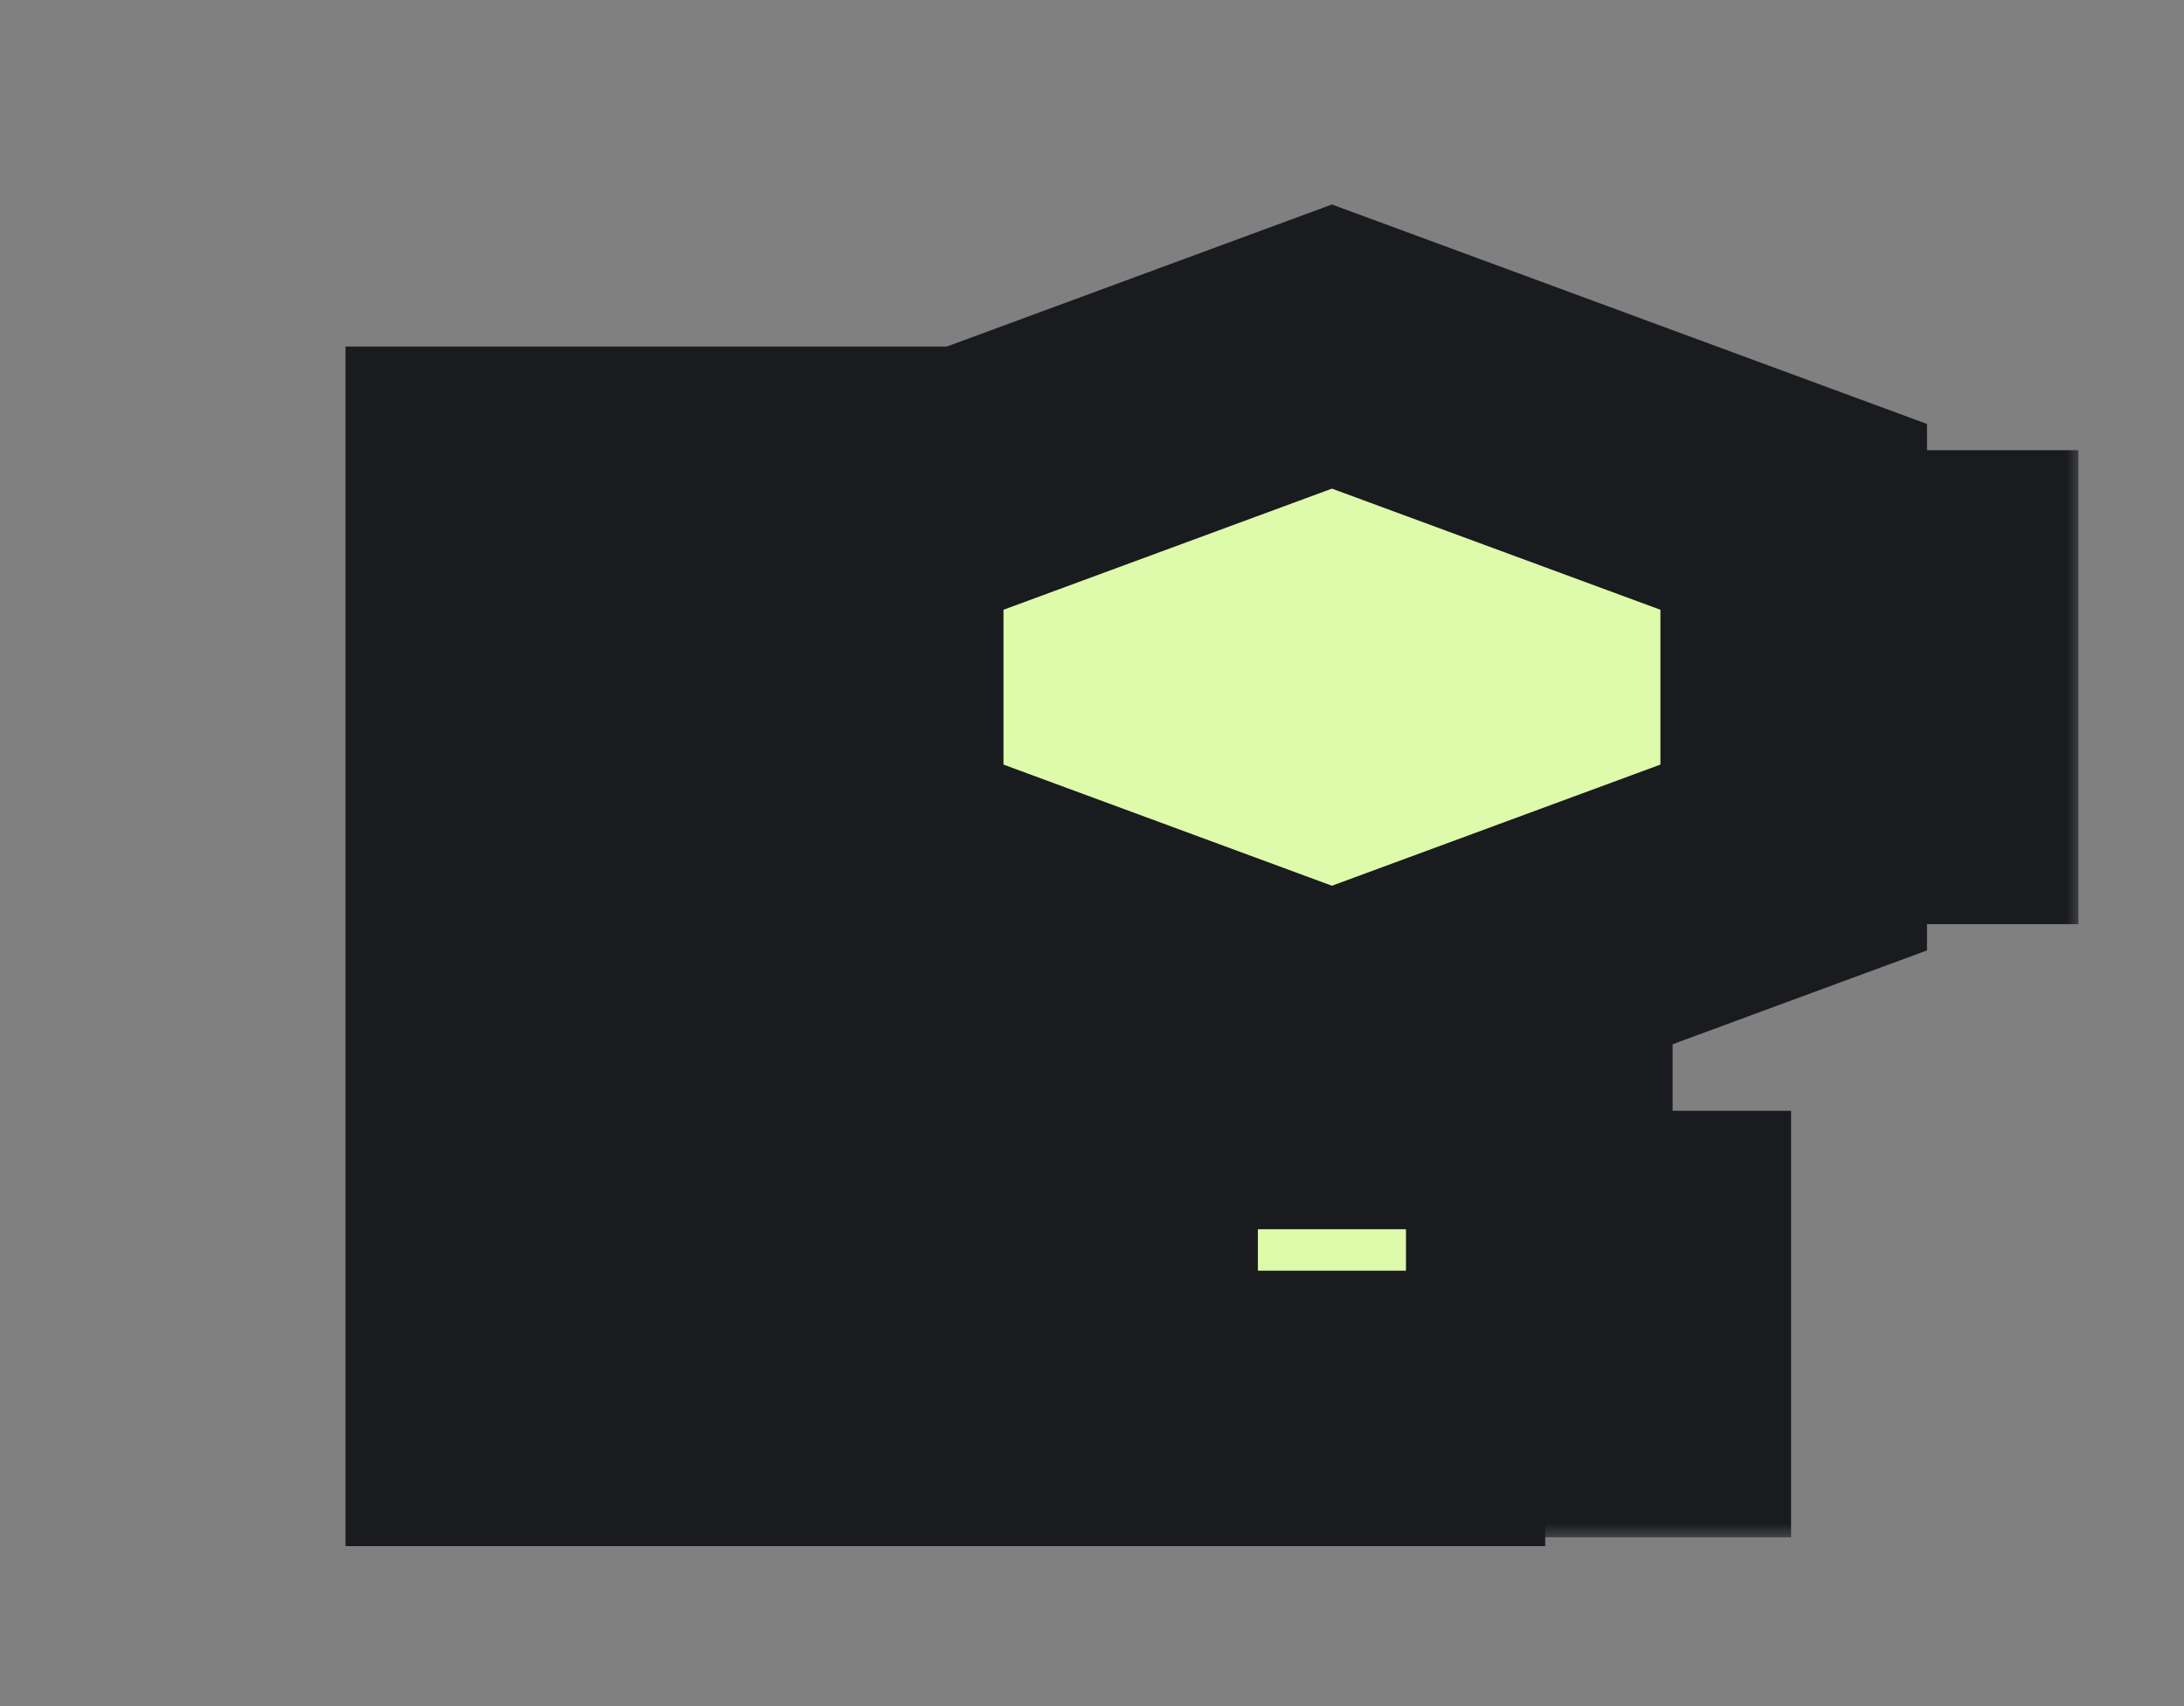 <svg width="64" height="50" viewBox="0 0 64 50" fill="none" xmlns="http://www.w3.org/2000/svg">
<rect x="0" y="0" width="64" height="50" fill="#808080" stroke="none"/>
<rect x="10.125" y="10.156" width="35.156" height="35.156" fill="#191B1E"/>
<mask id="path-2-outside-1_1945_10942" maskUnits="userSpaceOnUse" x="17.062" y="5.156" width="44" height="40" fill="black">
<rect fill="white" x="17.062" y="5.156" width="44" height="40"/>
<path fill-rule="evenodd" clip-rule="evenodd" d="M41.375 29.257L52.563 25.13V23.177L57 23.177V17.101H52.563V15.148L39.031 10.156L25.5 15.148V17.101H21.062V23.177L25.5 23.177V25.13L36.688 29.257V32.118H32.955V36.459H29.483V41.146H48.58V36.459H45.108V32.118H41.375V29.257Z"/>
</mask>
<path fill-rule="evenodd" clip-rule="evenodd" d="M41.375 29.257L52.563 25.13V23.177L57 23.177V17.101H52.563V15.148L39.031 10.156L25.5 15.148V17.101H21.062V23.177L25.5 23.177V25.13L36.688 29.257V32.118H32.955V36.459H29.483V41.146H48.58V36.459H45.108V32.118H41.375V29.257Z" fill="#DEFAAB"/>
<path d="M52.563 25.13L53.915 28.795L56.469 27.853V25.13H52.563ZM41.375 29.257L40.023 25.592L37.469 26.534V29.257H41.375ZM52.563 23.177V19.271L48.657 19.271V23.177H52.563ZM57 23.177V27.083H60.906V23.177H57ZM57 17.101H60.906V13.194H57V17.101ZM52.563 17.101H48.657V21.007H52.563V17.101ZM52.563 15.148H56.469V12.425L53.915 11.483L52.563 15.148ZM39.031 10.156L40.383 6.491L39.031 5.993L37.679 6.491L39.031 10.156ZM25.5 15.148L24.148 11.483L21.593 12.425V15.148H25.5ZM25.5 17.101V21.007H29.406V17.101H25.5ZM21.062 17.101V13.194H17.156V17.101H21.062ZM21.062 23.177H17.156V27.083H21.062L21.062 23.177ZM25.5 23.177H29.406V19.271L25.5 19.271L25.5 23.177ZM25.5 25.13H21.593V27.853L24.148 28.795L25.5 25.13ZM36.688 29.257H40.594V26.534L38.039 25.592L36.688 29.257ZM36.688 32.118V36.024H40.594V32.118H36.688ZM32.955 32.118V28.212H29.049V32.118H32.955ZM32.955 36.459V40.365H36.861V36.459H32.955ZM29.483 36.459V32.553H25.576V36.459H29.483ZM29.483 41.146H25.576V45.053H29.483V41.146ZM48.58 41.146V45.053H52.486V41.146H48.58ZM48.58 36.459H52.486V32.553H48.58V36.459ZM45.108 36.459H41.201V40.365H45.108V36.459ZM45.108 32.118H49.014V28.212H45.108V32.118ZM41.375 32.118H37.469V36.024H41.375V32.118ZM51.211 21.465L40.023 25.592L42.727 32.922L53.915 28.795L51.211 21.465ZM48.657 23.177V25.13H56.469V23.177H48.657ZM57 19.271L52.563 19.271V27.083L57 27.083V19.271ZM53.094 17.101V23.177H60.906V17.101H53.094ZM52.563 21.007H57V13.194H52.563V21.007ZM48.657 15.148V17.101H56.469V15.148H48.657ZM37.679 13.821L51.211 18.812L53.915 11.483L40.383 6.491L37.679 13.821ZM26.851 18.812L40.383 13.821L37.679 6.491L24.148 11.483L26.851 18.812ZM29.406 17.101V15.148H21.593V17.101H29.406ZM21.062 21.007H25.5V13.194H21.062V21.007ZM24.969 23.177V17.101H17.156V23.177H24.969ZM25.5 19.271L21.062 19.271L21.062 27.083L25.5 27.083L25.5 19.271ZM29.406 25.13V23.177H21.593V25.13H29.406ZM38.039 25.592L26.851 21.465L24.148 28.795L35.336 32.922L38.039 25.592ZM40.594 32.118V29.257H32.781V32.118H40.594ZM32.955 36.024H36.688V28.212H32.955V36.024ZM36.861 36.459V32.118H29.049V36.459H36.861ZM29.483 40.365H32.955V32.553H29.483V40.365ZM33.389 41.146V36.459H25.576V41.146H33.389ZM48.58 37.24H29.483V45.053H48.58V37.24ZM44.674 36.459V41.146H52.486V36.459H44.674ZM45.108 40.365H48.58V32.553H45.108V40.365ZM41.201 32.118V36.459H49.014V32.118H41.201ZM41.375 36.024H45.108V28.212H41.375V36.024ZM37.469 29.257V32.118H45.281V29.257H37.469Z" fill="#191B1E" mask="url(#path-2-outside-1_1945_10942)"/>
</svg>
